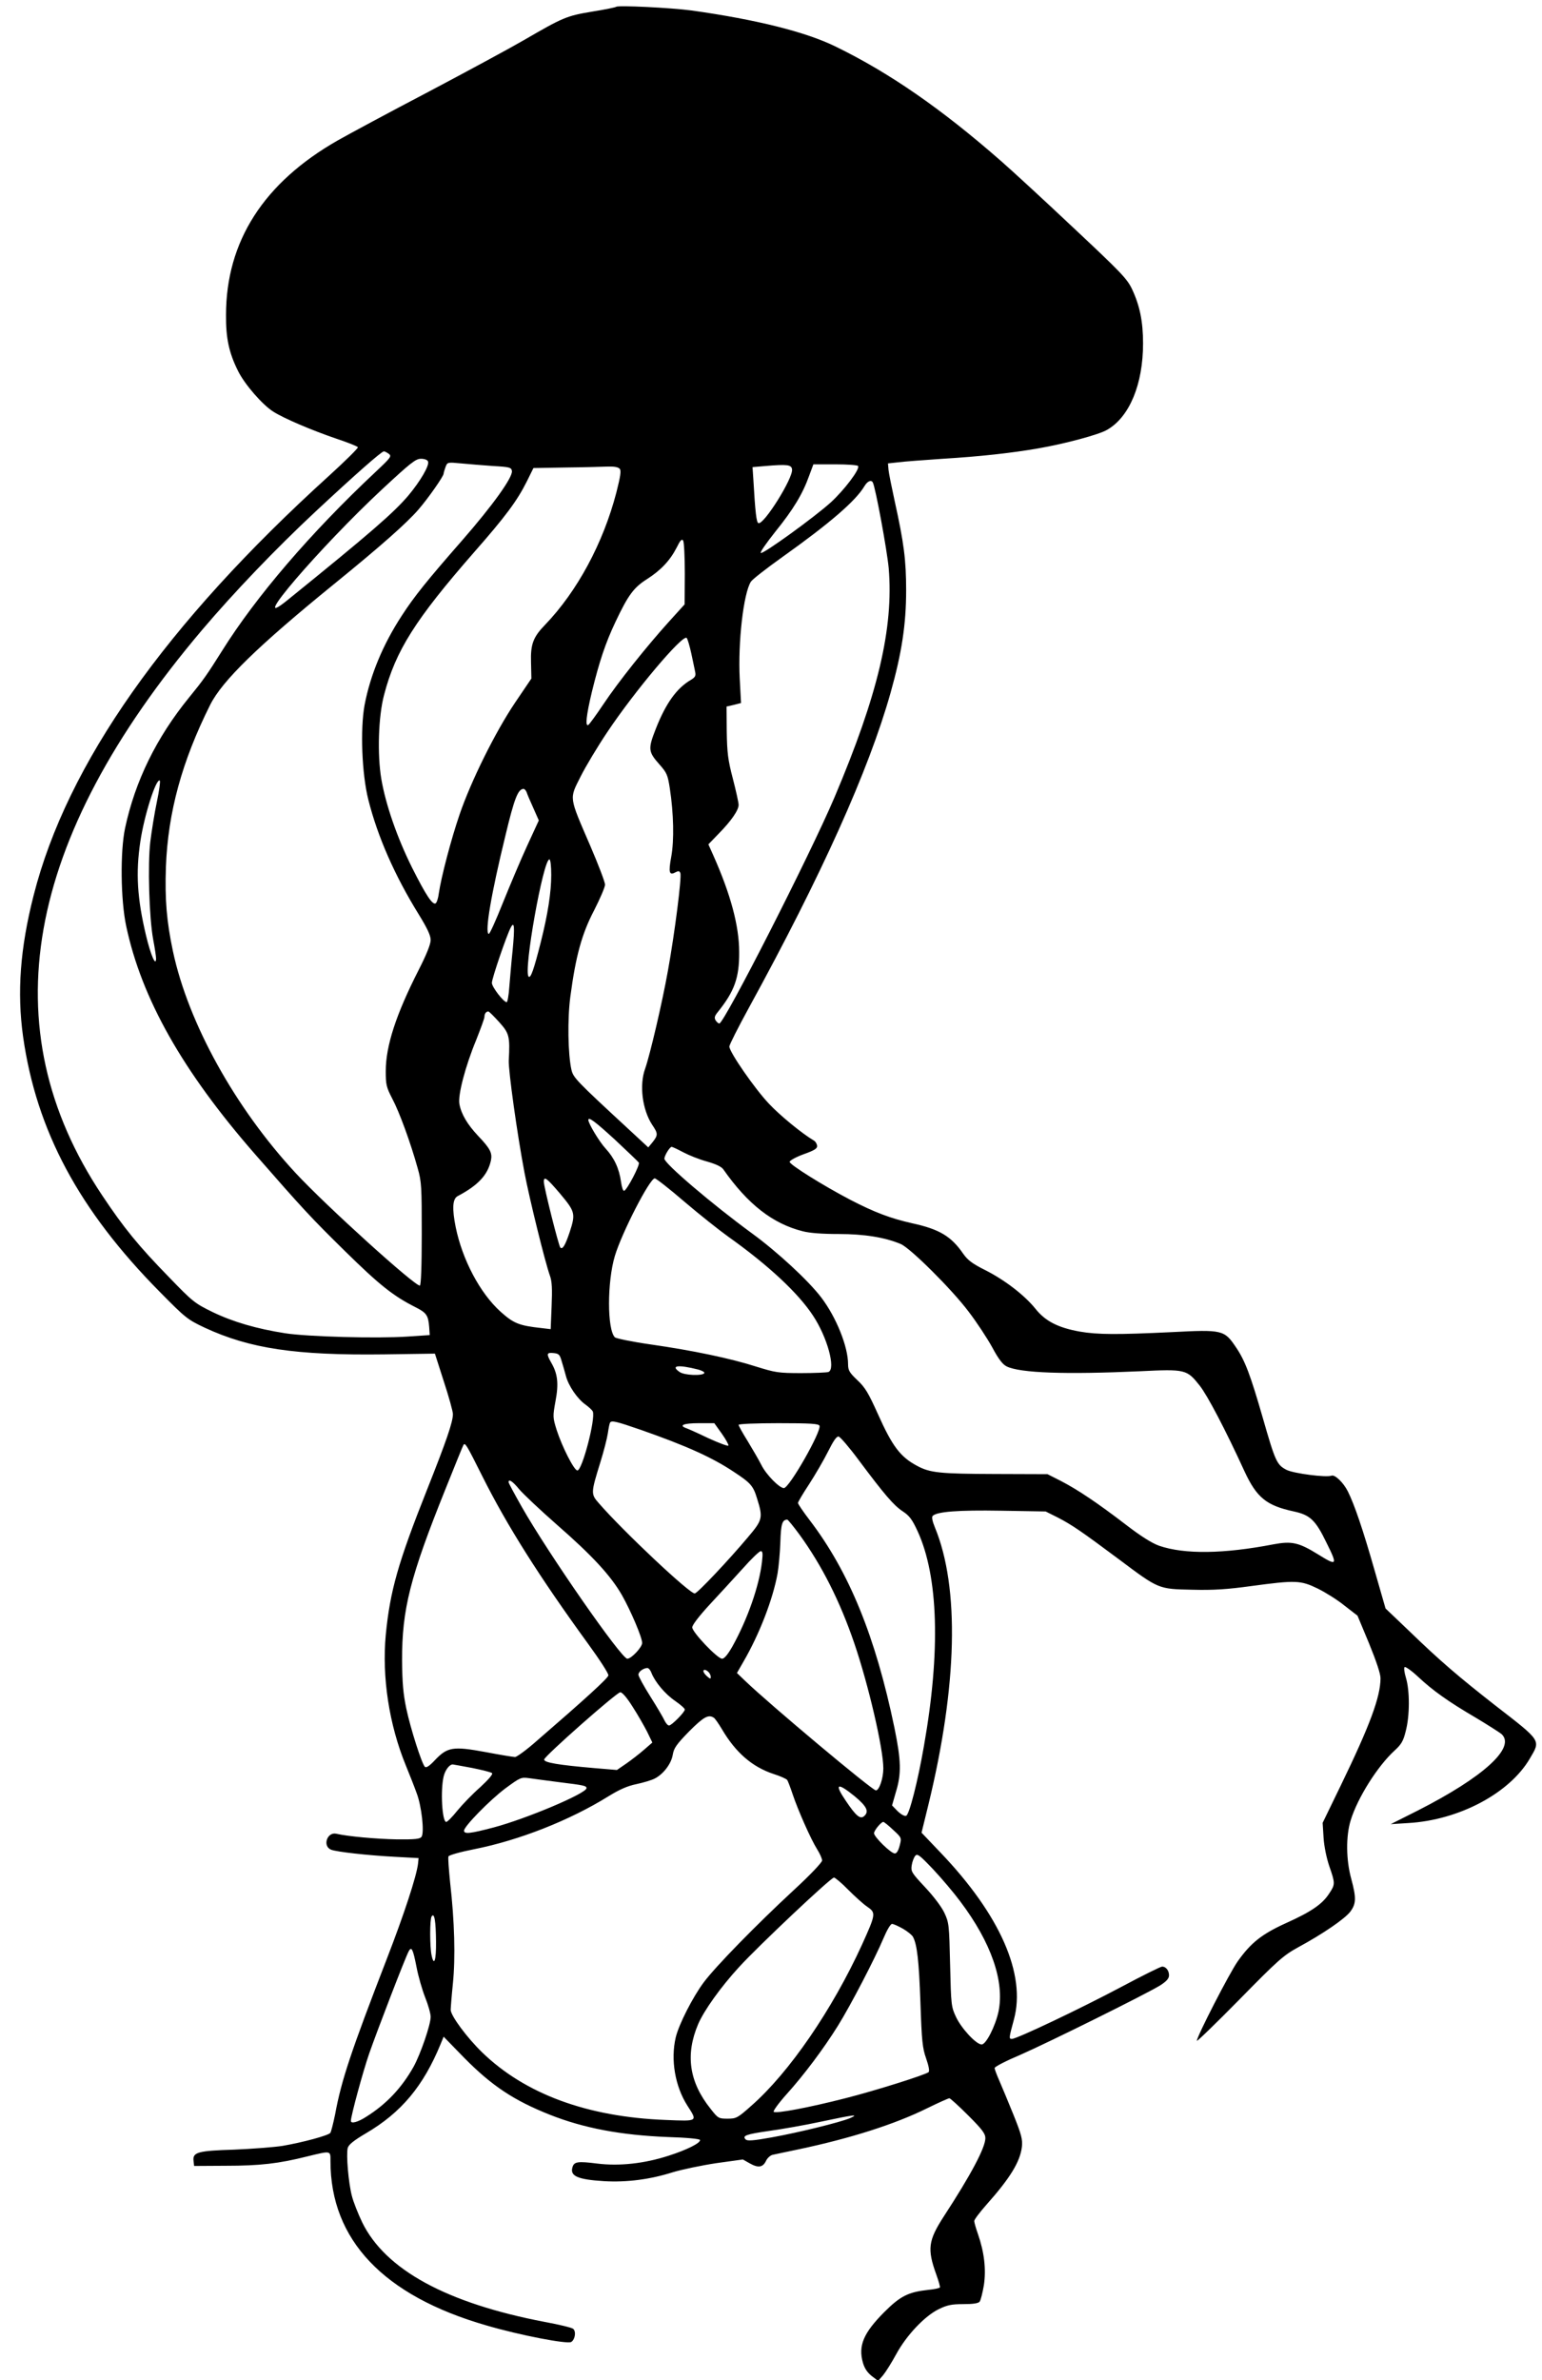 <svg width="247" height="381" xmlns="http://www.w3.org/2000/svg" xmlns:xlink="http://www.w3.org/1999/xlink" xml:space="preserve" overflow="hidden"><defs><clipPath id="clip0"><rect x="1494" y="1232" width="247" height="381"/></clipPath><clipPath id="clip1"><rect x="1494" y="1232" width="247" height="381"/></clipPath><clipPath id="clip2"><rect x="1497" y="1233" width="244" height="380"/></clipPath><clipPath id="clip3"><rect x="1497" y="1233" width="244" height="380"/></clipPath><clipPath id="clip4"><rect x="1497" y="1233" width="244" height="380"/></clipPath></defs><g clip-path="url(#clip0)" transform="translate(-1494 -1232)"><g clip-path="url(#clip1)"><g clip-path="url(#clip2)"><g clip-path="url(#clip3)"><g clip-path="url(#clip4)"><path d="M95.594 379.911C95.505 379.822 93.783 379.465 91.734 379.139 87.638 378.456 87.103 378.219 80.809 374.567 78.612 373.29 71.755 369.58 65.52 366.284 59.286 363.019 52.784 359.515 51.062 358.536 39.188 351.767 33.161 342.356 33.161 330.57 33.131 326.859 33.636 324.514 35.091 321.605 36.13 319.497 38.98 316.201 40.731 315.103 42.453 314.005 46.936 312.105 50.766 310.798 52.636 310.175 54.209 309.551 54.269 309.403 54.298 309.255 52.25 307.206 49.667 304.861 23.483 281.111 7.719 258.726 2.375 237.678 0.208 229.187-0.297 222.151 0.683 215.086 2.82 200.005 9.619 187.298 22.562 174.206 26.689 170.02 26.986 169.783 29.747 168.476 36.961 165.122 44.323 164.023 58.455 164.201L66.589 164.32 68.014 159.867C68.816 157.433 69.469 155.058 69.469 154.642 69.469 153.366 68.4 150.278 65.312 142.5 60.681 130.833 59.405 126.32 58.722 119.284 58.098 112.516 59.256 104.945 61.928 98.414 62.522 96.959 63.323 94.941 63.68 93.931 64.451 91.912 64.927 87.697 64.451 86.984 64.214 86.628 63.442 86.539 60.473 86.569 57.178 86.628 52.636 87.044 50.855 87.459 49.341 87.845 48.539 85.47 49.994 84.906 50.973 84.55 55.753 84.016 60.117 83.778L63.977 83.57 63.888 82.68C63.65 80.661 61.631 74.516 58.93 67.539 53.141 52.547 51.627 48.034 50.617 42.542 50.32 41.117 49.994 39.781 49.845 39.573 49.489 39.158 45.452 38.059 42.156 37.495 40.761 37.288 37.288 37.02 34.438 36.901 28.648 36.723 27.788 36.486 27.966 35.091L28.055 34.289 33.102 34.319C38.594 34.319 41.622 34.675 46.105 35.803 50.023 36.753 49.875 36.783 49.875 35.061 49.875 22.444 58.366 13.508 74.842 8.758 80.216 7.184 87.786 5.73 88.409 6.116 89.033 6.531 89.211 7.808 88.706 8.223 88.498 8.402 86.45 8.906 84.164 9.322 68.489 12.32 58.663 17.664 54.952 25.264 54.298 26.63 53.526 28.559 53.289 29.539 52.755 31.617 52.369 36.1 52.636 37.169 52.784 37.703 53.586 38.356 55.545 39.514 61.216 42.839 64.748 47.084 67.509 53.823L67.984 54.981 71.309 51.567C75.703 47.114 79.236 44.769 84.995 42.483 90.398 40.345 96.336 39.217 103.847 38.92 106.875 38.831 108.983 38.623 109.012 38.445 109.102 37.97 106.934 36.872 103.966 35.922 100.106 34.675 96.128 34.23 92.536 34.675 89.478 35.061 88.884 34.972 88.617 34.141 88.142 32.686 89.359 32.122 93.664 31.855 97.286 31.647 100.997 32.122 104.648 33.28 106.133 33.725 109.25 34.378 111.595 34.734L115.87 35.328 116.969 34.705C118.334 33.933 119.077 34.051 119.581 35.12 119.789 35.566 120.264 35.981 120.62 36.07 120.977 36.159 122.877 36.545 124.836 36.961 133.089 38.712 140.125 40.939 145.35 43.522 147.161 44.413 148.764 45.125 148.912 45.125 149.061 45.125 150.426 43.878 151.941 42.364 154.167 40.138 154.672 39.455 154.672 38.742 154.672 37.228 152.356 32.864 148.022 26.214 145.528 22.355 145.35 20.989 146.805 16.952 147.191 15.883 147.458 14.933 147.398 14.844 147.309 14.725 146.508 14.547 145.558 14.458 142.322 14.102 141.075 13.478 138.462 10.866 135.167 7.541 134.306 5.522 135.078 2.791 135.345 1.87 135.791 1.217 136.503 0.653L137.512-0.119 138.314 0.802C138.73 1.306 139.68 2.82 140.422 4.186 142.055 7.184 144.964 10.272 147.22 11.37 148.556 12.023 149.269 12.172 151.139 12.172 152.683 12.172 153.514 12.291 153.751 12.558 153.93 12.795 154.226 13.983 154.434 15.2 154.82 17.753 154.494 20.484 153.484 23.394 153.158 24.314 152.891 25.264 152.891 25.472 152.891 25.709 153.751 26.837 154.791 28.025 158.65 32.359 160.223 34.942 160.52 37.347 160.639 38.534 160.461 39.276 159.184 42.453 158.353 44.502 157.344 46.936 156.928 47.886 156.512 48.836 156.156 49.756 156.156 49.964 156.156 50.172 157.997 51.122 160.253 52.072 164.795 54.061 180.47 61.839 182.667 63.205 183.676 63.858 184.062 64.303 184.062 64.808 184.062 65.58 183.558 66.203 182.964 66.203 182.726 66.203 179.787 64.748 176.403 62.938 169.753 59.405 159.689 54.625 158.917 54.625 158.412 54.625 158.442 54.773 159.244 57.742 161.203 64.956 157.047 74.456 147.487 84.461L144.459 87.638 145.558 92.12C150.189 111.15 150.575 126.884 146.597 136.503 146.181 137.512 146.062 138.166 146.241 138.344 146.923 139.027 150.278 139.294 157.195 139.175L164.32 139.056 166.22 138.106C168.536 136.919 170.109 135.82 176.047 131.397 182.459 126.587 182.341 126.647 187.773 126.528 191.217 126.439 193.384 126.587 197.273 127.122 204.309 128.072 205.111 128.042 207.812 126.736 209.03 126.142 210.989 124.925 212.117 124.005L214.225 122.372 216.066 117.948C217.253 115.039 217.906 113.08 217.906 112.337 217.876 109.339 216.244 104.886 211.523 95.148L208.644 89.211 208.792 86.836C208.881 85.441 209.267 83.57 209.712 82.264 210.662 79.533 210.662 79.355 209.712 77.93 208.614 76.208 206.833 74.991 202.884 73.209 198.876 71.398 197.155 70.003 195.047 67.034 193.711 65.134 188.516 55.011 188.516 54.328 188.516 54.15 191.573 57.119 195.314 60.919 201.548 67.272 202.32 67.955 204.725 69.291 208.673 71.428 212.176 73.833 213.067 74.991 214.017 76.267 214.047 77.188 213.216 80.275 212.384 83.303 212.355 87.103 213.126 89.597 214.225 93.219 217.461 98.325 220.162 100.789 221.231 101.769 221.558 102.303 221.944 103.906 222.597 106.37 222.597 110.378 221.973 112.427 221.706 113.317 221.617 114.059 221.766 114.148 221.914 114.237 222.894 113.555 223.903 112.605 226.278 110.378 228.742 108.627 233.195 106.014 235.125 104.856 236.936 103.698 237.262 103.431 239.608 101.294 234.412 96.544 223.844 91.17L219.539 89.003 222.359 89.181C230.494 89.656 238.569 93.961 241.805 99.513 243.556 102.481 243.705 102.244 236.312 107.973 230.464 112.545 227.406 115.158 222.597 119.819L218.708 123.53 216.986 129.527C215.086 136.206 213.72 140.184 212.681 142.262 211.969 143.687 210.603 144.994 210.069 144.786 209.208 144.459 204.012 145.142 202.884 145.706 201.311 146.508 201.073 147.042 199.055 154.078 197.095 160.876 196.234 163.192 194.78 165.33 192.909 168.12 192.612 168.18 184.537 167.764 175.869 167.348 172.633 167.348 169.753 167.853 166.28 168.476 164.231 169.545 162.687 171.505 160.906 173.701 157.789 176.106 154.612 177.709 152.594 178.719 151.852 179.283 151.139 180.292 149.209 183.112 147.309 184.241 142.945 185.191 139.531 185.962 136.978 186.912 133.03 188.961 128.666 191.247 123.352 194.572 123.352 195.017 123.352 195.225 124.361 195.789 125.578 196.234 127.33 196.858 127.805 197.155 127.745 197.6 127.716 197.897 127.478 198.312 127.181 198.461 125.37 199.53 121.837 202.409 120.056 204.309 117.8 206.684 113.703 212.592 113.703 213.483 113.703 213.75 115.128 216.57 116.85 219.717 128.458 240.914 135.998 257.658 139.501 270.097 141.283 276.42 141.995 281.051 141.995 286.484 141.995 291.383 141.639 294.084 140.155 300.823 139.68 302.99 139.234 305.217 139.175 305.781L139.086 306.82 140.719 306.998C141.609 307.117 144.816 307.355 147.844 307.562 153.751 307.919 158.887 308.483 163.133 309.225 167.408 309.967 172.841 311.422 174.147 312.194 177.739 314.242 179.906 319.497 179.906 326.028 179.906 329.561 179.372 332.114 178.125 334.756 177.323 336.419 176.344 337.428 168.684 344.612 163.994 349.036 158.828 353.786 157.195 355.211 147.576 363.642 139.234 369.401 130.625 373.587 125.875 375.903 118.037 377.862 107.706 379.317 104.411 379.762 95.891 380.178 95.594 379.911ZM59.197 308.364C59.702 307.978 59.553 307.77 57.119 305.484 46.669 295.687 37.941 285.475 32.538 276.836 30.133 273.006 29.509 272.116 27.253 269.355 22.028 262.942 18.614 255.966 17.011 248.455 16.209 244.684 16.298 236.906 17.189 232.75 19.653 221.142 26.214 209.534 37.763 196.294 45.541 187.387 46.788 186.051 52.22 180.708 57.653 175.364 59.909 173.553 63.442 171.772 65.223 170.881 65.52 170.466 65.669 168.625L65.758 167.289 62.195 167.051C57.297 166.725 46.194 167.022 42.602 167.586 38.059 168.298 34.289 169.397 31.023 170.97 28.173 172.366 27.817 172.633 24.047 176.551 19.178 181.539 16.803 184.448 13.33 189.673-4.483 216.392 0.831 246.495 29.331 280.161 34.438 286.187 41.147 293.194 47.441 299.072 53.675 304.89 58.039 308.75 58.425 308.75 58.573 308.75 58.9 308.572 59.197 308.364ZM65.491 307.117C65.728 306.494 64.273 304 62.344 301.684 59.969 298.894 56.317 295.717 42.928 284.881 36.308 279.537 48.153 293.372 58.188 302.723 62.7 306.909 63.502 307.562 64.362 307.562 64.927 307.562 65.401 307.384 65.491 307.117ZM75.881 306.405C78.583 306.256 78.82 306.167 78.909 305.603 79.058 304.594 75.822 300.081 70.923 294.47 65.312 288.058 63.264 285.505 61.305 282.476 58.276 277.845 56.258 272.976 55.337 268.167 54.625 264.308 54.892 257.123 55.931 252.997 57.416 247.089 60.147 240.855 64.006 234.62 65.372 232.394 65.906 231.266 65.906 230.523 65.906 229.87 65.253 228.208 63.977 225.714 60.384 218.648 58.722 213.601 58.722 209.534 58.722 207.397 58.811 206.981 59.761 205.141 60.889 203.033 62.7 198.075 63.828 194.008 64.451 191.841 64.481 191.039 64.481 183.498 64.481 178.184 64.362 175.275 64.184 175.216 63.502 175.008 49.192 187.951 44.294 193.236 34.616 203.686 27.134 217.194 24.67 228.712 23.661 233.492 23.364 236.966 23.542 242.22 23.869 250.948 26.095 259.112 30.637 268.197 32.567 272.026 38.208 277.548 50.469 287.523 57.92 293.58 62.106 297.29 63.947 299.428 65.52 301.239 67.984 304.772 67.984 305.187 67.984 305.336 68.133 305.811 68.281 306.226 68.578 307.028 68.608 307.028 70.775 306.82 71.992 306.701 74.278 306.523 75.881 306.405ZM123.737 305.87C123.945 304.505 119.225 296.964 118.364 297.261 118.037 297.35 117.859 298.864 117.533 304.445L117.414 306.226 119.492 306.405C122.966 306.701 123.648 306.612 123.737 305.87ZM134.306 306.405C134.633 305.9 132.08 302.545 129.942 300.586 127.359 298.24 119.195 292.333 118.75 292.481 118.542 292.54 119.611 294.055 121.066 295.895 123.945 299.458 125.43 301.922 126.469 304.831L127.152 306.672 130.655 306.672C132.584 306.672 134.217 306.553 134.306 306.405ZM96.158 305.959C96.425 305.662 96.276 304.742 95.623 302.159 93.516 294.055 89.359 286.336 84.223 280.992 82.323 279.033 81.878 277.905 81.967 274.966L82.026 272.383 79.414 268.523C76.237 263.803 72.348 255.936 70.537 250.622 69.172 246.644 67.598 240.617 67.213 238.005 67.123 237.233 66.886 236.52 66.708 236.401 66.203 236.105 65.164 237.678 62.938 242.101 60.533 246.941 58.722 252.166 58.009 256.322 57.356 260.241 57.534 266.326 58.455 269.77 60.295 276.836 63.442 281.823 72.883 292.63 77.841 298.27 79.741 300.823 81.284 303.911L82.353 306.078 87.578 306.167C90.428 306.197 93.456 306.286 94.287 306.315 95.297 306.345 95.92 306.226 96.158 305.959ZM136.652 303.792C137.067 303.109 138.937 292.956 139.205 290.047 140.006 280.458 137.483 269.77 130.536 253.383 126.647 244.209 112.872 217.164 112.1 217.164 111.952 217.164 111.684 217.401 111.506 217.669 111.269 218.084 111.328 218.351 111.862 219.005 114.505 222.3 115.306 224.467 115.277 228.594 115.277 232.78 113.911 237.856 111.12 244.12L110.348 245.842 111.981 247.534C114 249.583 115.187 251.305 115.187 252.166 115.187 252.522 114.772 254.392 114.267 256.351 113.466 259.409 113.347 260.508 113.287 263.922L113.258 267.9 114.416 268.167 115.573 268.464 115.366 272.353C115.069 278.142 115.959 286.009 117.147 287.88 117.355 288.236 119.641 290.017 122.223 291.858 129.883 297.32 133.92 300.823 135.316 303.169 135.791 303.97 136.384 304.237 136.652 303.792ZM106.578 289.156 106.548 284.258 103.995 281.437C100.462 277.519 95.95 271.878 93.516 268.226 92.388 266.534 91.319 265.08 91.141 264.961 90.606 264.634 90.814 266.505 91.705 270.245 92.892 275.084 93.872 278.053 95.475 281.437 97.523 285.772 98.414 286.959 100.522 288.295 102.748 289.72 104.203 291.264 105.272 293.342 105.836 294.5 106.103 294.797 106.311 294.47 106.459 294.233 106.578 291.858 106.578 289.156ZM107.617 276.391C107.884 275.173 108.152 273.837 108.241 273.422 108.359 272.828 108.241 272.591 107.558 272.175 105.272 270.839 103.55 268.434 101.947 264.367 100.67 261.101 100.7 260.686 102.541 258.608 103.698 257.301 103.847 256.945 104.173 254.837 104.797 250.8 104.886 246.495 104.411 243.883 103.936 241.33 104.084 240.825 105.064 241.359 105.569 241.626 105.717 241.597 105.866 241.241 106.103 240.617 104.975 231.681 103.877 225.625 102.956 220.459 100.997 212.117 100.225 209.92 99.275 207.308 99.78 203.359 101.353 200.955 102.303 199.559 102.303 199.292 101.442 198.194L100.73 197.333 97.494 200.331C89.211 207.991 88.736 208.495 88.439 209.742 87.875 212.206 87.786 217.936 88.261 221.469 89.122 227.97 90.102 231.533 92.061 235.273 93.011 237.144 93.812 238.984 93.812 239.4 93.812 239.786 92.744 242.606 91.438 245.634 87.994 253.62 88.083 253.056 89.894 256.678 90.725 258.341 92.655 261.547 94.169 263.803 98.562 270.394 106.252 279.508 106.875 278.884 107.023 278.736 107.35 277.608 107.617 276.391ZM22.087 252.611C21.702 250.77 21.256 247.95 21.048 246.287 20.603 242.576 20.87 234.116 21.494 230.672 21.761 229.276 21.969 227.881 21.969 227.555 21.939 226.189 21.108 228.119 20.366 231.236 18.941 237.203 18.703 241.27 19.445 246.258 20.069 250.473 21.969 256.441 22.562 256.055 22.681 255.995 22.473 254.422 22.087 252.611ZM81.255 254.214C81.344 253.917 81.819 252.789 82.323 251.691L83.214 249.672 81.344 245.605C80.305 243.348 78.583 239.251 77.455 236.461 76.356 233.7 75.347 231.444 75.198 231.503 74.545 231.741 75.584 237.886 77.87 247.237 79.295 253.205 79.889 254.719 80.78 254.719 80.928 254.719 81.136 254.481 81.255 254.214ZM85.203 240.944C85.203 238.212 84.669 234.709 83.541 230.226 82.412 225.744 81.908 224.348 81.581 224.675 80.72 225.536 83.927 243.437 84.906 243.437 85.084 243.437 85.203 242.339 85.203 240.944ZM79.028 228.92C78.82 227.02 78.612 224.378 78.494 223.042 78.405 221.676 78.197 220.578 78.078 220.578 77.573 220.578 75.703 223.012 75.703 223.666 75.703 224.378 78.078 231.325 78.731 232.542 79.295 233.611 79.384 232.661 79.028 228.92ZM76.861 217.401C78.494 215.591 78.612 215.116 78.405 211.226 78.345 209.594 79.741 199.5 80.928 193.266 81.7 189.169 84.223 178.926 84.995 176.789 85.322 175.898 85.381 174.681 85.263 171.92L85.114 168.239 83.6 168.417C80.067 168.803 79.177 169.159 77.098 171.03 73.803 173.998 70.983 179.342 69.914 184.567 69.32 187.536 69.409 189.08 70.211 189.525 73.536 191.276 75.05 192.939 75.555 195.255 75.792 196.442 75.436 197.155 73.477 199.203 71.784 201.014 70.805 202.647 70.508 204.28 70.241 205.675 71.458 210.336 73.18 214.492 73.892 216.303 74.516 217.966 74.516 218.233 74.516 218.737 74.783 219.094 75.139 219.094 75.258 219.094 76.03 218.322 76.861 217.401ZM95.416 198.55C97.375 196.709 99.097 195.076 99.216 194.898 99.453 194.572 97.345 190.534 96.87 190.386 96.692 190.326 96.484 190.98 96.366 191.841 96.069 193.948 95.297 195.641 93.872 197.184 92.892 198.253 91.141 201.162 91.141 201.726 91.141 202.291 92.239 201.459 95.416 198.55ZM106.311 196.561C107.202 196.086 108.894 195.403 110.111 195.076 111.566 194.661 112.456 194.245 112.753 193.8 116.642 188.248 120.62 185.131 125.43 183.914 126.558 183.617 128.577 183.469 131.219 183.469 135.256 183.469 138.611 182.934 141.134 181.866 142.678 181.212 149.358 174.562 152 171.03 153.276 169.367 154.969 166.784 155.77 165.33 156.78 163.43 157.462 162.569 158.086 162.272 160.253 161.203 167.586 160.966 179.401 161.5 186.705 161.856 186.912 161.797 188.961 159.214 190.208 157.641 193.117 152.089 196.145 145.469 198.105 141.253 199.648 140.006 204.042 139.056 206.655 138.492 207.516 137.661 209.267 134.039 211.078 130.387 210.989 130.269 207.842 132.228 204.814 134.098 203.686 134.336 200.806 133.801 192.82 132.258 186.556 132.169 182.489 133.564 181.331 133.98 179.609 135.048 177.145 136.948 172.573 140.451 169.516 142.5 166.784 143.925L164.617 145.023 156.156 145.053C147.428 145.083 145.825 145.231 143.747 146.359 141.075 147.784 139.798 149.447 137.453 154.701 135.969 157.997 135.434 158.917 134.187 160.075 132.911 161.292 132.703 161.648 132.703 162.628 132.703 165.419 130.833 170.109 128.428 173.286 126.38 175.987 121.422 180.589 117.266 183.617 110.942 188.248 103.312 194.75 103.312 195.522 103.312 196.026 104.173 197.422 104.47 197.422 104.589 197.422 105.42 197.036 106.311 196.561ZM86.658 189.881C89.033 187.031 89.122 186.734 88.142 183.736 87.43 181.628 87.014 180.945 86.658 181.301 86.391 181.569 84.016 191.009 84.016 191.841 84.016 192.791 84.491 192.434 86.658 189.881ZM106.519 188.634C108.923 186.586 112.1 184.062 113.555 183.023 119.937 178.481 124.717 174.028 127.092 170.406 129.378 166.962 130.773 161.856 129.556 161.381 129.289 161.292 127.33 161.203 125.192 161.203 121.541 161.203 121.066 161.292 118.008 162.242 113.941 163.548 107.884 164.825 101.027 165.805 98.117 166.22 95.564 166.755 95.386 166.933 94.139 168.18 94.139 175.809 95.386 179.966 96.514 183.706 100.967 192.375 101.769 192.375 101.977 192.375 104.144 190.683 106.519 188.634ZM86.866 163.133C87.073 162.48 87.37 161.411 87.548 160.758 87.964 159.155 89.389 157.076 90.695 156.156 91.259 155.741 91.764 155.266 91.853 155.058 92.328 153.93 90.161 145.617 89.389 145.617 88.855 145.617 86.925 149.447 86.064 152.119 85.441 154.137 85.441 154.256 85.886 156.72 86.42 159.541 86.242 161.114 85.173 162.925 84.401 164.291 84.461 164.528 85.589 164.409 86.42 164.32 86.569 164.172 86.866 163.133ZM108.745 161.767C109.369 161.589 109.784 161.351 109.695 161.203 109.398 160.728 106.489 160.847 105.747 161.381 104.233 162.42 105.48 162.598 108.745 161.767ZM99.542 152.119C106.905 149.536 110.972 147.695 114.445 145.38 117.147 143.598 117.533 143.153 118.156 141.075 119.106 138.047 119.017 137.691 116.702 134.959 113.614 131.278 108.656 126.023 108.181 125.934 107.469 125.756 96.662 135.939 92.833 140.362 91.526 141.847 91.526 141.966 93.07 146.953 93.605 148.675 94.139 150.753 94.258 151.555 94.376 152.386 94.525 153.128 94.614 153.276 94.852 153.662 95.594 153.484 99.542 152.119ZM112.486 151.525C113.139 150.605 113.614 149.744 113.555 149.595 113.466 149.477 112.041 150.011 110.348 150.783 108.686 151.584 107.083 152.297 106.816 152.386 105.539 152.831 106.4 153.187 108.775 153.187L111.298 153.187 112.486 151.525ZM128.131 152.772C128.458 151.881 123.292 142.797 122.431 142.797 121.719 142.797 119.611 144.934 118.839 146.478 118.423 147.309 117.414 149.031 116.642 150.308 115.841 151.584 115.187 152.772 115.187 152.92 115.187 153.069 117.889 153.187 121.57 153.187 126.766 153.187 128.012 153.098 128.131 152.772ZM134.425 147.25C138.551 141.728 139.977 140.066 141.431 139.086 142.53 138.373 142.975 137.75 143.836 135.88 147.161 128.636 147.517 116.642 144.845 101.531 143.866 95.861 142.5 90.517 141.995 90.339 141.728 90.25 141.194 90.547 140.63 91.081L139.739 92.001 140.362 94.169C141.253 97.078 141.194 99.186 140.125 104.411 137.097 119.017 132.881 129.378 126.558 137.661 125.519 139.027 124.687 140.244 124.687 140.422 124.687 140.57 125.489 141.936 126.469 143.42 127.448 144.934 128.814 147.28 129.497 148.645 130.358 150.367 130.862 151.109 131.189 151.05 131.456 150.991 132.911 149.298 134.425 147.25ZM74.159 144.727C78.138 136.77 83.303 128.606 91.111 117.859 92.951 115.336 94.406 113.08 94.347 112.812 94.258 112.337 90.576 108.983 82.917 102.362 81.284 100.908 79.681 99.75 79.414 99.75 79.117 99.75 76.98 100.106 74.634 100.552 69.469 101.502 68.578 101.353 66.559 99.216 65.728 98.325 65.194 97.969 64.986 98.177 64.481 98.681 62.7 104.262 62.017 107.469 61.513 109.873 61.364 111.625 61.334 115.187 61.305 123.381 62.611 128.547 68.281 142.648 69.795 146.419 71.072 149.595 71.161 149.714 71.428 150.13 71.695 149.655 74.159 144.727ZM80.067 142.619C80.691 141.876 83.392 139.323 86.094 136.948 91.764 131.991 94.703 128.814 96.514 125.667 97.939 123.144 99.75 118.898 99.75 118.008 99.75 117.325 98.028 115.484 97.375 115.484 96.425 115.484 84.728 132.317 80.483 139.798 79.325 141.847 78.375 143.598 78.375 143.747 78.375 144.311 79.028 143.895 80.067 142.619ZM124.955 135.316C128.487 130.447 131.397 124.717 133.712 117.919 135.969 111.298 138.344 101.086 138.344 97.939 138.344 96.336 137.691 94.406 137.156 94.406 136.562 94.406 120.145 108.181 116.316 111.862L114.92 113.198 115.959 115.009C118.512 119.403 120.68 125.014 121.422 129.141 121.6 130.18 121.808 132.436 121.867 134.158 121.956 137.067 122.164 137.72 122.966 137.75 123.084 137.75 123.975 136.652 124.955 135.316ZM118.928 131.011C118.483 127.122 116.612 121.808 114.208 117.473 113.466 116.167 112.902 115.484 112.545 115.484 111.803 115.484 107.766 119.73 107.766 120.502 107.766 120.887 108.864 122.312 110.586 124.183 112.13 125.845 114.505 128.428 115.87 129.942 117.206 131.456 118.483 132.673 118.72 132.703 119.047 132.703 119.077 132.347 118.928 131.011ZM101.234 113.228C101.798 111.773 103.402 109.844 105.005 108.745 105.866 108.152 106.578 107.528 106.578 107.35 106.578 106.934 104.47 104.797 104.055 104.797 103.847 104.797 103.55 105.153 103.342 105.569 103.164 105.984 102.155 107.706 101.086 109.398 100.017 111.091 99.156 112.664 99.156 112.931 99.156 113.406 99.928 113.97 100.581 114 100.789 114 101.086 113.644 101.234 113.228ZM110.378 113.347C110.586 113.139 110.734 112.783 110.734 112.545 110.734 112.219 110.616 112.248 110.141 112.664 109.517 113.228 109.369 113.703 109.784 113.703 109.903 113.703 110.17 113.555 110.378 113.347ZM98.206 107.825C99.037 106.548 100.077 104.708 100.552 103.787L101.383 102.066 100.047 100.908C99.305 100.255 98.028 99.275 97.227 98.711L95.713 97.672 92.18 97.969C86.331 98.473 83.986 98.859 84.075 99.364 84.194 99.958 95.653 110.081 96.247 110.111 96.544 110.141 97.316 109.25 98.206 107.825ZM111.209 106.044C111.417 105.925 111.981 105.094 112.516 104.203 114.712 100.462 117.355 98.177 120.739 97.048 121.867 96.692 122.847 96.247 122.966 96.069 123.084 95.891 123.47 94.881 123.827 93.812 124.687 91.23 126.766 86.539 127.745 84.995 128.191 84.283 128.547 83.481 128.547 83.184 128.547 82.888 126.677 80.898 124.034 78.464 118.037 72.912 111.536 66.263 109.606 63.68 107.855 61.334 105.628 56.97 105.123 54.862 104.292 51.3 105.005 47.055 106.994 43.938 108.627 41.384 108.745 41.444 103.55 41.651 90.963 42.127 81.017 45.808 74.13 52.487 71.695 54.862 69.172 58.276 69.112 59.256 69.112 59.553 69.261 61.483 69.469 63.531 69.884 67.628 69.736 73.417 69.023 79.651 68.816 81.759 68.667 83.63 68.756 83.838 68.845 84.045 70.626 84.55 72.883 84.995 80.067 86.42 88.142 89.597 94.347 93.456 96.128 94.555 97.405 95.119 98.859 95.416 99.958 95.653 101.264 96.039 101.769 96.306 103.164 97.019 104.411 98.681 104.648 100.106 104.827 101.175 105.212 101.739 107.261 103.847 109.577 106.162 110.348 106.608 111.209 106.044ZM72.556 97.998C74.159 97.672 75.584 97.316 75.733 97.167 75.911 96.989 75.109 96.098 73.833 94.911 72.616 93.842 70.983 92.15 70.181 91.17 69.38 90.161 68.578 89.359 68.4 89.359 67.747 89.359 67.45 94.376 67.984 96.633 68.222 97.642 68.905 98.562 69.439 98.562 69.528 98.562 70.923 98.295 72.556 97.998ZM86.539 95.713C90.428 95.237 90.844 95.148 90.844 94.763 90.844 93.931 81.225 89.864 75.97 88.469 72.23 87.489 71.25 87.37 71.25 87.964 71.25 88.647 75.376 92.862 77.87 94.733 80.216 96.455 80.364 96.544 81.641 96.366 82.383 96.247 84.58 95.98 86.539 95.713ZM133.772 93.456C135.731 91.823 136.117 90.992 135.227 90.25 134.633 89.775 133.95 90.339 132.376 92.684 130.447 95.505 130.922 95.772 133.772 93.456ZM139.917 88.083C141.283 86.836 141.283 86.806 140.956 85.559 140.748 84.758 140.481 84.312 140.184 84.312 139.561 84.312 136.859 86.955 136.859 87.548 136.859 87.994 137.987 89.359 138.344 89.359 138.462 89.359 139.175 88.795 139.917 88.083ZM150.664 76.623C155.622 70.033 157.759 63.828 156.78 59.019 156.275 56.673 154.791 53.734 154.078 53.734 153.217 53.734 150.842 56.288 149.981 58.128 149.209 59.761 149.18 60.058 149.031 66.5 148.883 72.883 148.853 73.239 148.111 74.812 147.666 75.763 146.389 77.455 145.023 78.909 142.856 81.225 142.737 81.433 142.886 82.412 142.975 83.006 143.242 83.689 143.45 83.927 143.777 84.342 144.162 84.045 146.33 81.759 147.695 80.305 149.655 77.989 150.664 76.623ZM132.703 78.523C133.772 77.455 135.137 76.208 135.761 75.792 137.186 74.812 137.156 74.634 134.93 69.706 130.18 59.316 123.292 49.252 117.236 43.938 115.009 41.948 114.802 41.859 113.406 41.859 111.981 41.859 111.892 41.919 110.705 43.433 107.261 47.737 106.637 52.102 108.716 57 109.666 59.197 112.308 62.908 115.247 66.114 118.394 69.558 129.942 80.453 130.447 80.453 130.625 80.453 131.664 79.592 132.703 78.523ZM66.767 70.151C66.797 67.153 66.441 66.173 66.055 68.014 65.758 69.409 65.758 73.744 66.055 74.219 66.5 74.931 66.737 73.536 66.767 70.151ZM141.491 72.259C142.203 71.844 142.945 71.25 143.094 70.953 143.747 69.736 144.044 67.123 144.281 60.473 144.489 54.269 144.608 53.141 145.201 51.478 145.617 50.291 145.766 49.459 145.587 49.311 145.142 48.895 137.067 46.342 132.258 45.125 126.469 43.641 121.125 42.631 120.798 42.958 120.68 43.077 121.57 44.323 122.817 45.719 125.608 48.806 128.814 53.081 131.1 56.763 133.148 60.058 137.008 67.509 138.373 70.745 138.937 72.081 139.501 73.031 139.739 73.031 139.977 73.031 140.748 72.675 141.491 72.259ZM63.65 66.114C63.917 64.689 64.541 62.522 65.016 61.305 65.52 60.058 65.906 58.663 65.906 58.158 65.906 56.881 64.273 52.161 63.175 50.172 61.275 46.788 58.841 44.205 55.634 42.186 54.269 41.295 53.141 40.998 53.141 41.503 53.141 42.275 55.07 49.4 56.08 52.309 57.356 55.961 61.869 67.717 62.403 68.667 62.848 69.498 63.086 68.994 63.65 66.114ZM133.03 41.948C131.516 41.295 124.777 39.633 120.472 38.861 117.503 38.327 116.583 38.267 116.316 38.534 115.722 39.128 116.375 39.366 120.086 39.9 122.045 40.167 125.786 40.82 128.398 41.384 133.712 42.513 134.514 42.602 133.03 41.948Z" fill="#000000" fill-rule="nonzero" fill-opacity="1" transform="matrix(1.001 0 0 -1 1497.01 1613)"/></g></g></g></g></g></svg>